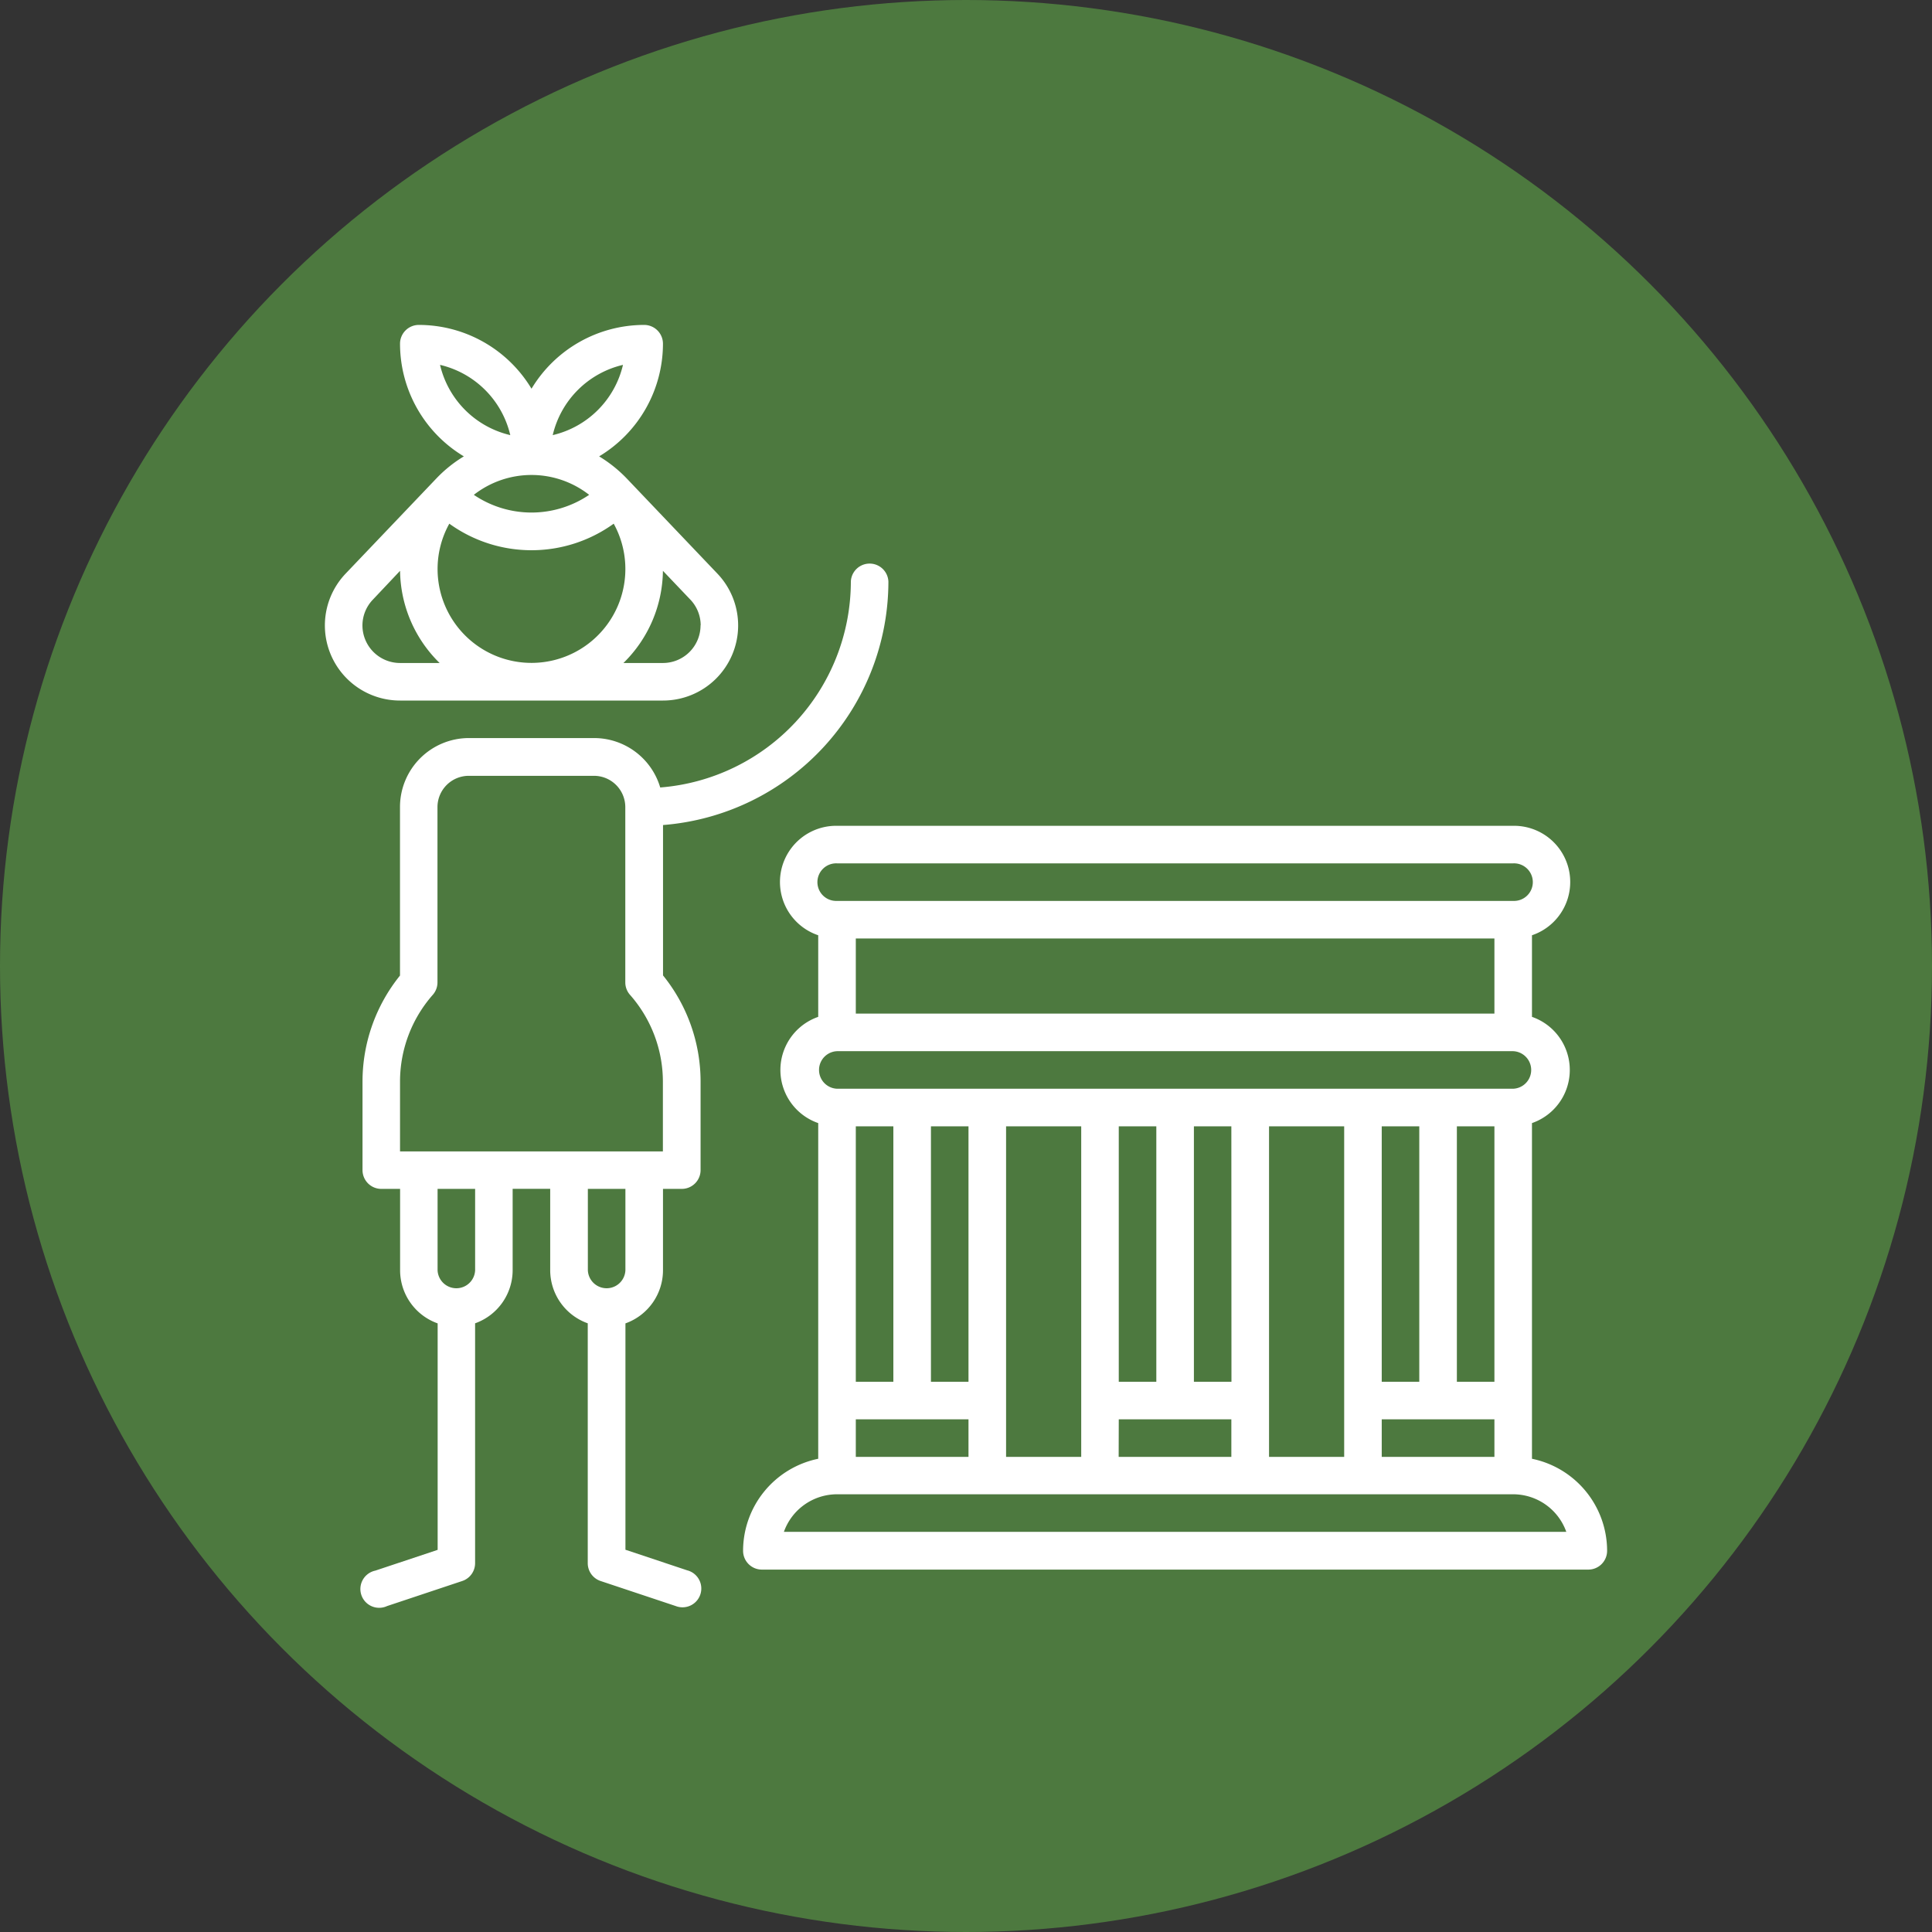 <svg xmlns="http://www.w3.org/2000/svg" width="55" height="55" viewBox="0 0 55 55">
  <rect x="0" y="0" width="55" height="55" fill="#333333" stroke="none"/>
  <g id="Grupo_947700" data-name="Grupo 947700" transform="translate(-285 -1990)">
    <circle id="Elipse_4814" data-name="Elipse 4814" cx="27.5" cy="27.5" r="27.5" transform="translate(285 1990)" fill="#4d793f"/>
    <g id="sitio-historico" transform="translate(294.248 1999.25)">
      <path id="Trazado_690722" data-name="Trazado 690722" d="M24.258,123.688l-1.773-.591v-6.444a1.607,1.607,0,0,0,1.069-1.512v-2.317h.535a.535.535,0,0,0,.535-.535V109.77a4.806,4.806,0,0,0-1.069-3.023v-4.281a6.96,6.96,0,0,0,6.416-6.931.535.535,0,0,0-1.069,0,5.888,5.888,0,0,1-5.427,5.862,1.964,1.964,0,0,0-1.88-1.407H18.028a1.963,1.963,0,0,0-1.961,1.961v4.8A4.806,4.806,0,0,0,15,109.77v2.519a.535.535,0,0,0,.535.535h.535v2.317a1.607,1.607,0,0,0,1.069,1.512V123.1l-1.773.591A.535.535,0,1,0,15.7,124.7l2.139-.713a.535.535,0,0,0,.366-.507v-6.829a1.607,1.607,0,0,0,1.069-1.512v-2.317h1.069v2.317a1.607,1.607,0,0,0,1.069,1.512v6.829a.535.535,0,0,0,.366.507l2.139.713a.535.535,0,1,0,.338-1.014Zm-8.19-13.918A3.737,3.737,0,0,1,17,107.3a.535.535,0,0,0,.134-.354v-4.99a.892.892,0,0,1,.891-.891h3.565a.892.892,0,0,1,.891.891v4.99a.535.535,0,0,0,.134.354,3.738,3.738,0,0,1,.936,2.474v1.984H16.068Zm2.138,5.371a.535.535,0,0,1-1.069,0v-2.317h1.069Zm4.278-2.317v2.317a.535.535,0,0,1-1.069,0v-2.317Z" transform="translate(-13.928 -88.229)" fill="#fff"/>
      <path id="Trazado_690723" data-name="Trazado 690723" d="M9.626,10.693a2.138,2.138,0,0,0,1.548-3.614L8.592,4.369a3.865,3.865,0,0,0-.784-.627A3.744,3.744,0,0,0,9.625.534.535.535,0,0,0,9.091,0,3.745,3.745,0,0,0,5.883,1.816,3.745,3.745,0,0,0,2.674,0,.535.535,0,0,0,2.14.534,3.744,3.744,0,0,0,3.957,3.742a3.766,3.766,0,0,0-.783.629L.592,7.079A2.138,2.138,0,0,0,2.14,10.693ZM3.209,6.95a2.657,2.657,0,0,1,.334-1.292,4,4,0,0,0,4.68,0A2.673,2.673,0,1,1,3.209,6.95Zm7.486,1.6A1.071,1.071,0,0,1,9.626,9.624H8.5A3.731,3.731,0,0,0,9.624,7l.775.814a1.064,1.064,0,0,1,.3.737ZM8.487,1.137a2.682,2.682,0,0,1-2,2,2.682,2.682,0,0,1,2-2Zm-3.208,2a2.682,2.682,0,0,1-2-2A2.682,2.682,0,0,1,5.279,3.139Zm2.245,1.7a2.926,2.926,0,0,1-3.283,0,2.665,2.665,0,0,1,3.283,0ZM1.07,8.554a1.064,1.064,0,0,1,.3-.737L2.141,7A3.731,3.731,0,0,0,3.267,9.624H2.14A1.071,1.071,0,0,1,1.07,8.554Z" transform="translate(0 0)" fill="#fff"/>
      <path id="Trazado_690724" data-name="Trazado 690724" d="M189.458,218.02v-9.556a1.6,1.6,0,0,0,0-3.024v-2.323a1.6,1.6,0,0,0-.535-3.116H169.674a1.6,1.6,0,0,0-.535,3.116v2.323a1.6,1.6,0,0,0,0,3.024v9.556a2.678,2.678,0,0,0-2.139,2.62.535.535,0,0,0,.535.535h23.527a.535.535,0,0,0,.535-.535A2.678,2.678,0,0,0,189.458,218.02Zm-18.18-9.464v7.272h-1.069v-7.272Zm2.139,7.272h-1.069v-7.272h1.069Zm-3.208,1.069h3.208v1.069h-3.208Zm4.278-8.341h2.139v9.411h-2.139Zm6.416,7.272h-1.069v-7.272H180.9Zm-2.139,0h-1.069v-7.272h1.069Zm-1.069,1.069H180.9v1.069h-3.208Zm4.278-8.341h2.139v9.411h-2.139Zm6.416,7.272h-1.069v-7.272h1.069Zm-2.139,0h-1.069v-7.272h1.069Zm-1.069,1.069h3.208v1.069h-3.208Zm3.208-13.688v2.139h-18.18v-2.139Zm-18.714-2.139h19.249a.535.535,0,1,1,0,1.069H169.674a.535.535,0,1,1,0-1.069Zm0,5.347h19.249a.535.535,0,0,1,0,1.069H169.674a.535.535,0,0,1,0-1.069ZM168.162,220.1a1.607,1.607,0,0,1,1.512-1.069h19.249a1.607,1.607,0,0,1,1.512,1.069Z" transform="translate(-155.094 -185.742)" fill="#fff"/>
    </g>
  </g>
</svg>

